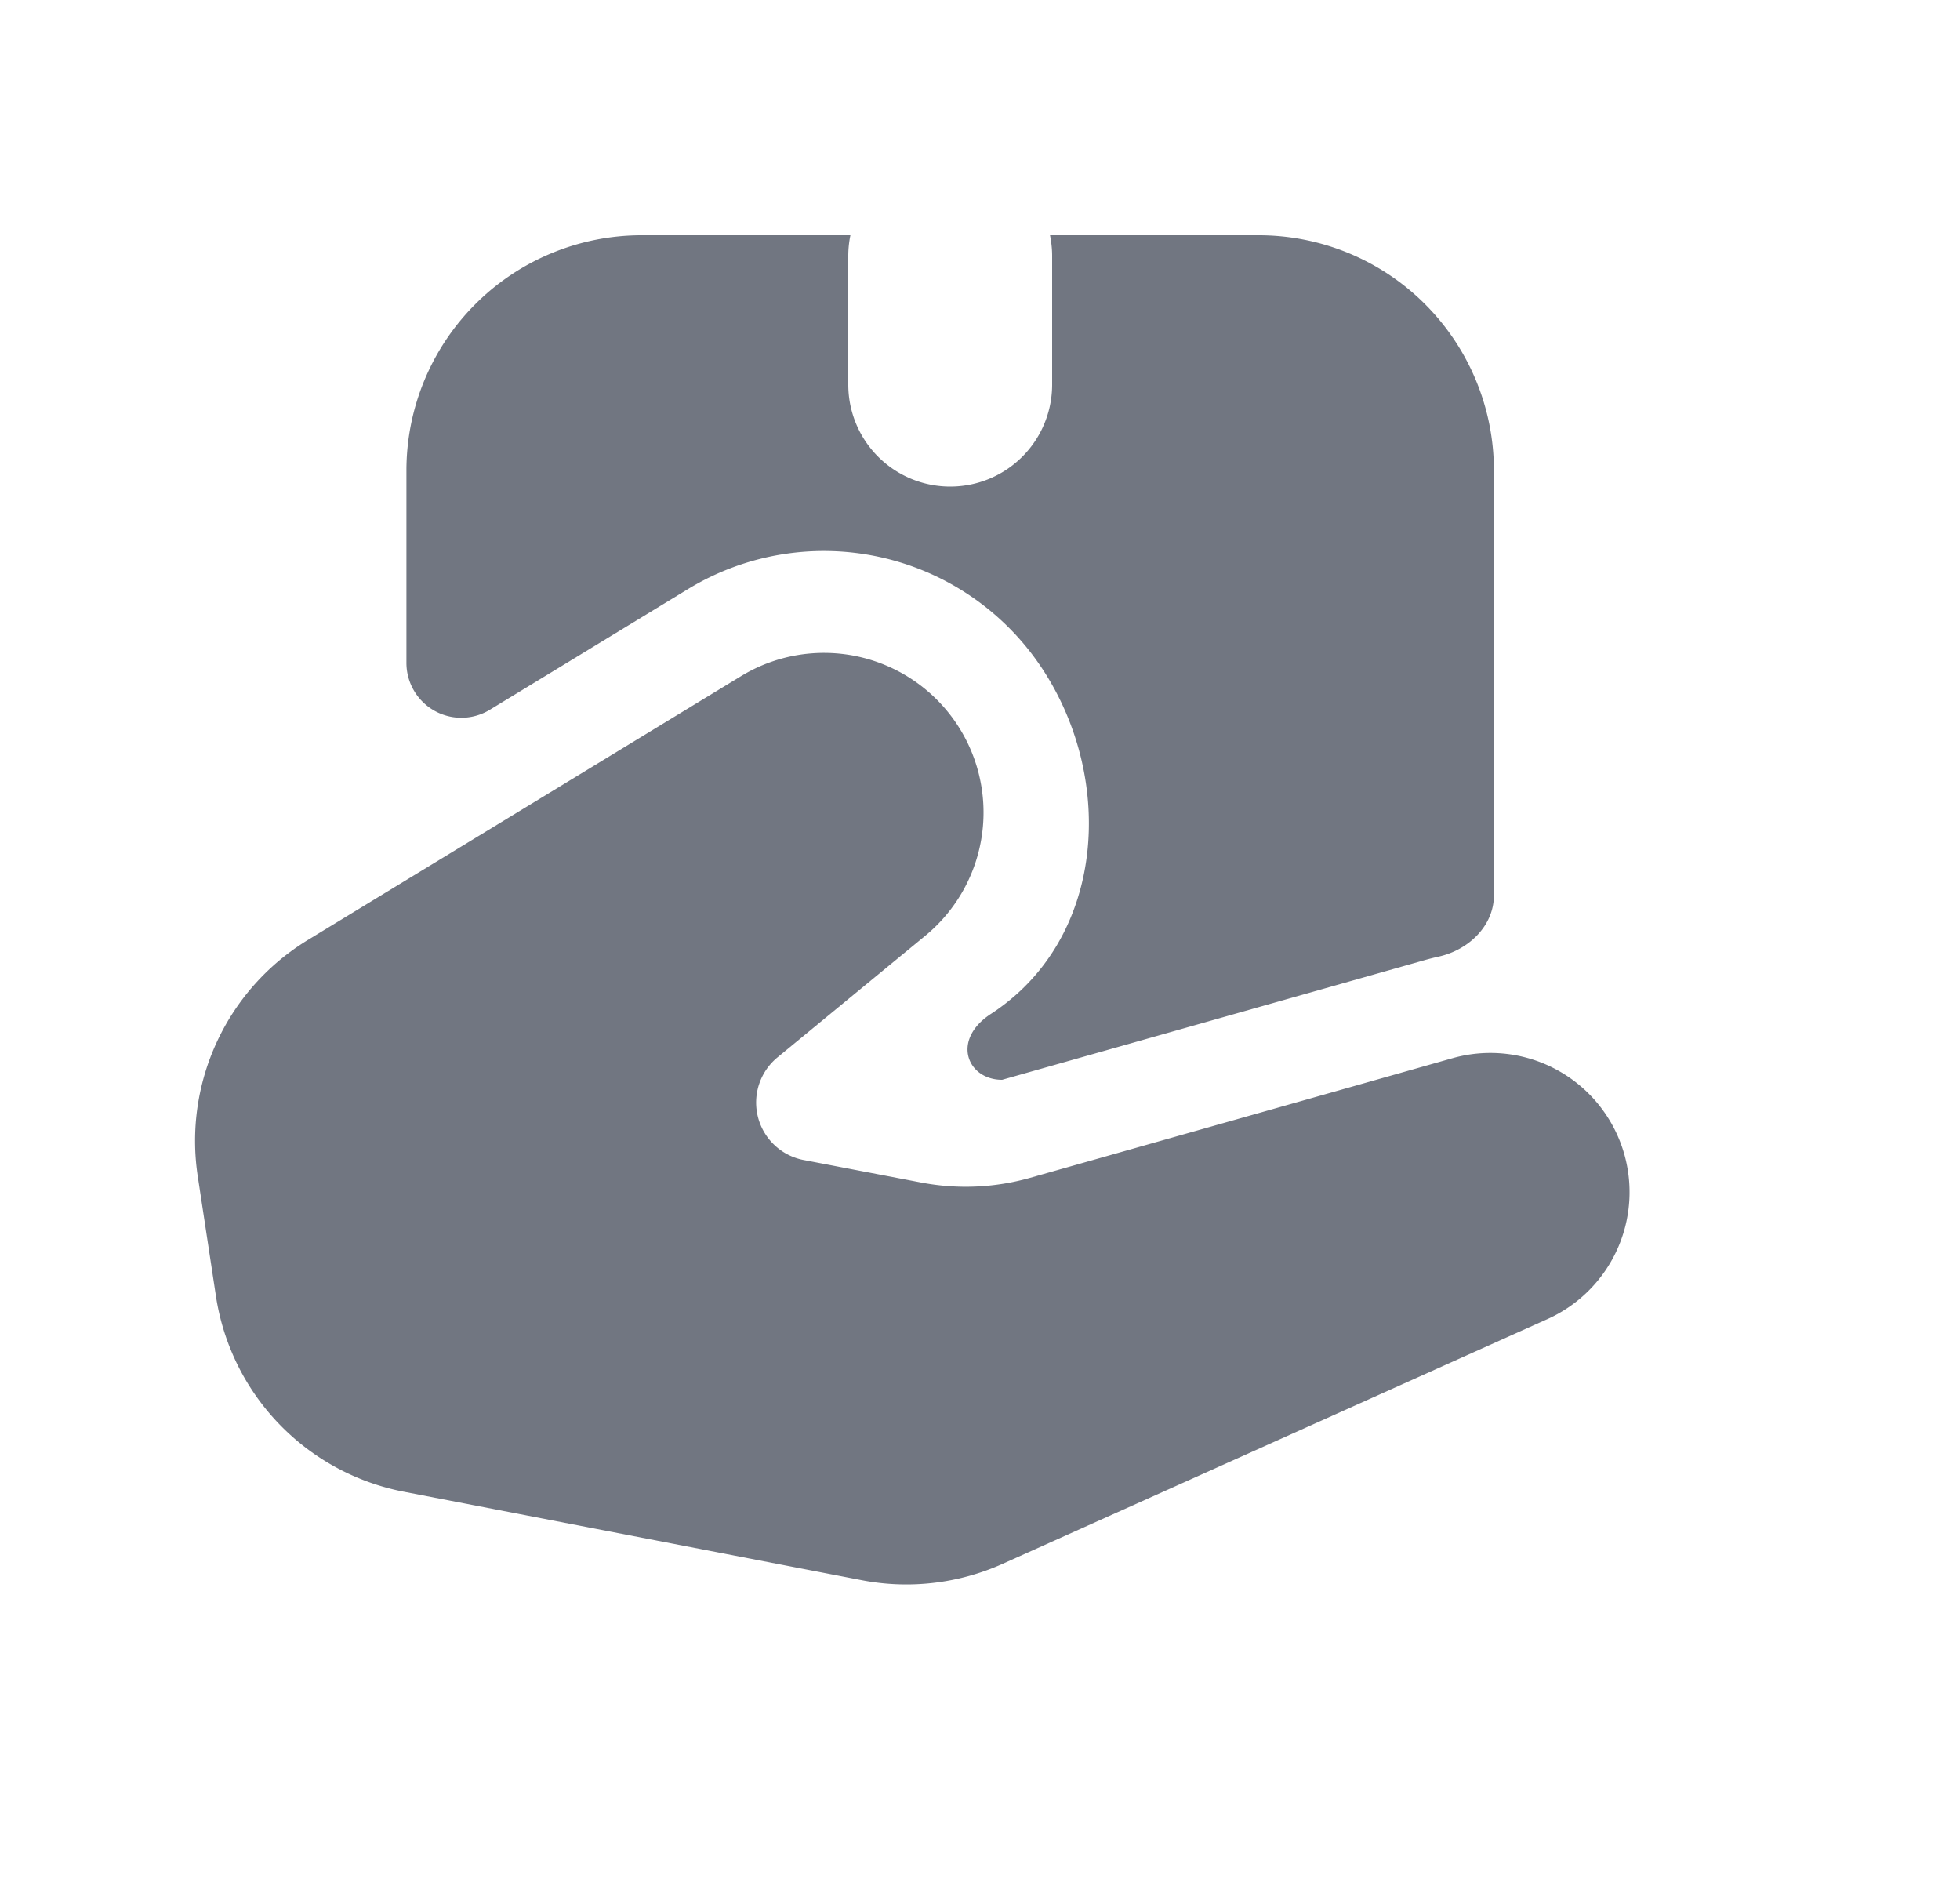 <svg xmlns="http://www.w3.org/2000/svg" fill="none" viewBox="0 0 25 24" focusable="false"><path fill="#717681" d="M10.847 3a1.303 1.303 0 0 0-.027.265v1.64a1.3 1.3 0 0 0 2.6 0v-1.64c0-.091-.01-.18-.027-.265h2.662a3 3 0 0 1 3 3v5.417c0 .39-.323.697-.704.782a3.124 3.124 0 0 0-.176.044l-5.393 1.527c-.441 0-.65-.5-.154-.833 1.473-.95 1.606-3 .656-4.425a3.335 3.335 0 0 0-4.51-.999L6.248 9.051a.7.7 0 0 1-1.064-.598V6a3 3 0 0 1 3-3h2.663"/><path fill="#717681" d="M3.928 11.986a3 3 0 0 0-1.406 3.012l.232 1.529a3 3 0 0 0 2.397 2.496l5.839 1.128a3 3 0 0 0 1.798-.208l6.951-3.122a1.775 1.775 0 0 0-1.21-3.327l-5.393 1.527c-.45.127-.923.147-1.382.06l-1.503-.288a.746.746 0 0 1-.333-1.31l1.884-1.55a2.035 2.035 0 0 0-2.351-3.31l-5.523 3.363"/></svg>